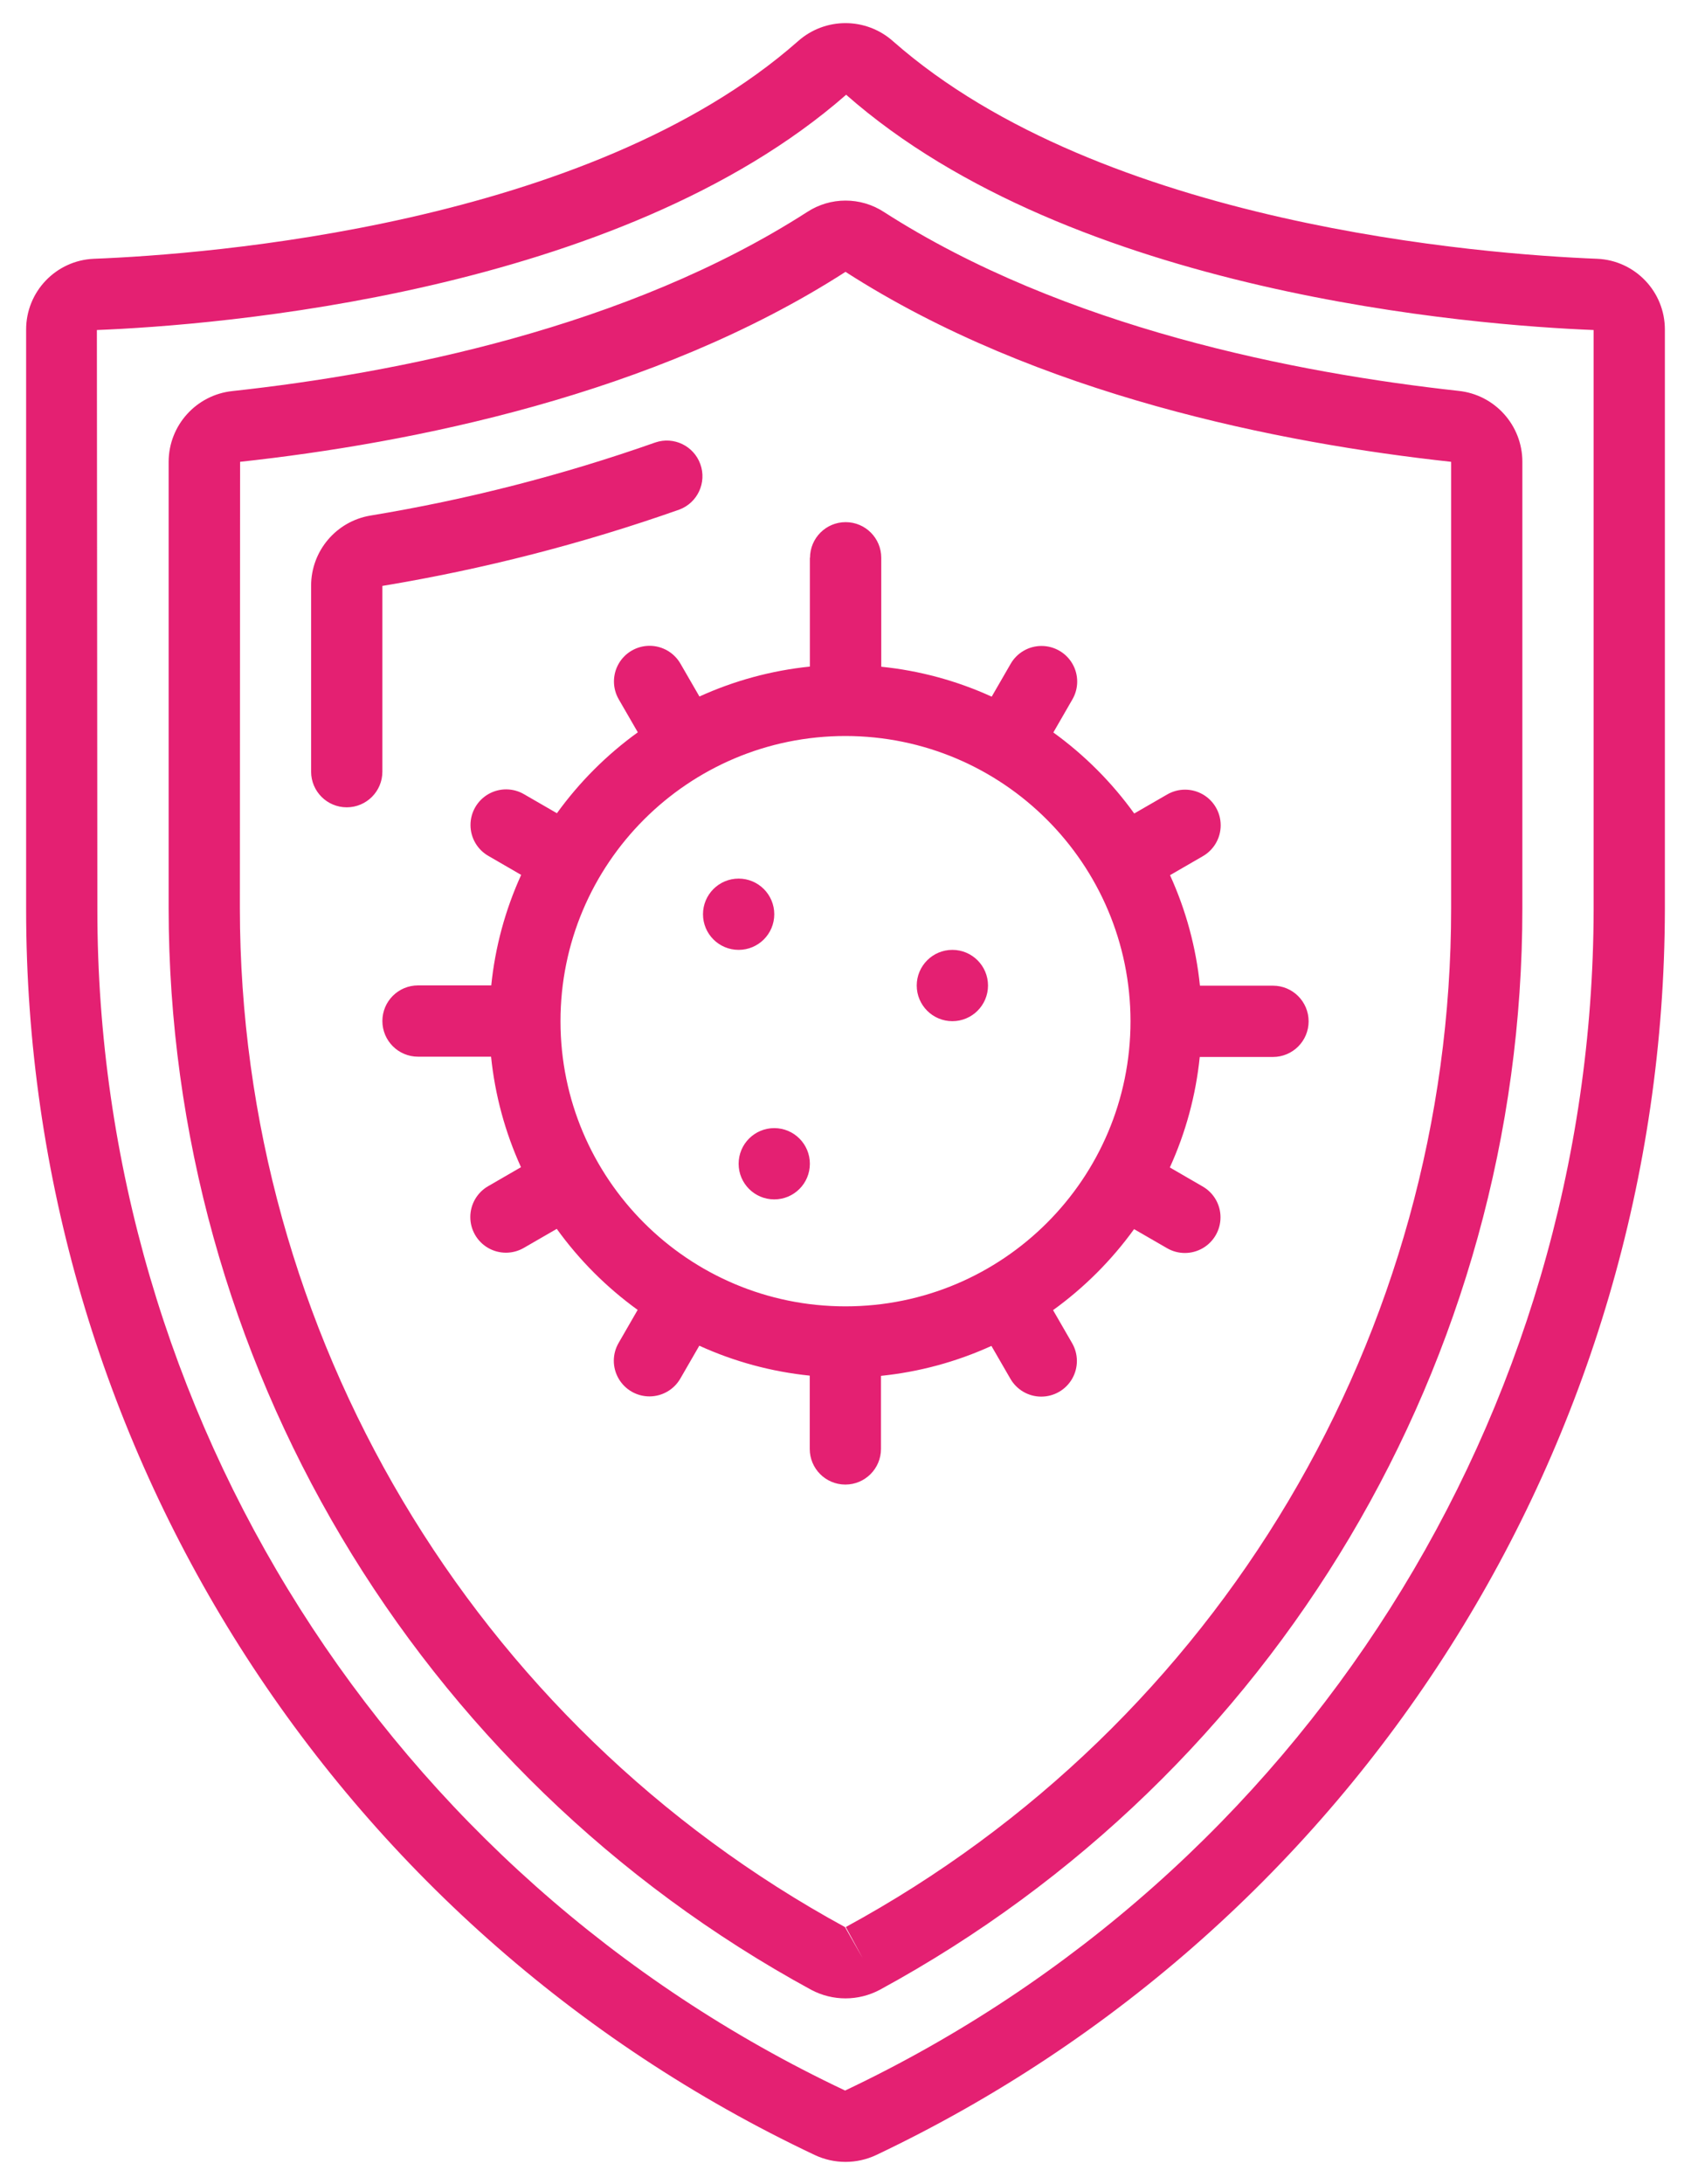 <svg
 xmlns="http://www.w3.org/2000/svg"
 xmlns:xlink="http://www.w3.org/1999/xlink"
 width="55px" height="71px">
<path fill-rule="evenodd"  fill="rgb(228, 32, 114)"
 d="M28.499,70.052 C27.866,70.350 27.134,70.350 26.501,70.052 C10.840,62.658 0.849,46.892 0.850,29.573 L0.850,10.722 C0.844,9.483 1.820,8.462 3.058,8.412 C6.708,8.271 19.145,7.334 25.949,1.345 C26.832,0.554 28.168,0.554 29.051,1.345 C35.855,7.330 48.292,8.268 51.941,8.412 L51.942,8.412 C53.180,8.462 54.156,9.483 54.150,10.722 L54.150,29.573 C54.116,46.882 44.136,62.631 28.499,70.052 ZM51.833,10.728 C47.971,10.574 34.887,9.564 27.521,3.080 C20.103,9.569 6.993,10.576 3.151,10.728 L3.167,29.573 C3.165,45.995 12.637,60.944 27.487,67.956 C42.327,60.929 51.801,45.992 51.833,29.573 L51.833,10.728 ZM28.616,64.681 C27.918,65.053 27.081,65.053 26.383,64.681 C13.507,57.669 5.491,44.183 5.485,29.522 L5.485,15.012 C5.488,13.827 6.383,12.836 7.561,12.712 C12.848,12.138 20.384,10.663 26.252,6.892 C27.009,6.398 27.985,6.396 28.744,6.887 C34.611,10.656 42.150,12.126 47.440,12.706 C48.620,12.830 49.516,13.825 49.515,15.012 L49.515,29.522 C49.521,44.186 41.501,57.678 28.616,64.681 ZM47.198,15.012 C41.651,14.409 33.739,12.849 27.500,8.837 C21.258,12.850 13.346,14.410 7.809,15.012 L7.802,29.522 C7.809,43.331 15.358,56.035 27.484,62.643 L28.063,63.660 L27.509,62.641 C39.647,56.046 47.203,43.336 47.198,29.522 L47.198,15.012 ZM37.953,40.571 L36.886,39.955 C36.154,40.968 35.264,41.857 34.251,42.588 L34.867,43.655 C35.077,44.013 35.079,44.457 34.872,44.818 C34.665,45.178 34.281,45.400 33.865,45.399 C33.449,45.399 33.066,45.175 32.860,44.813 L32.246,43.751 C31.110,44.268 29.896,44.597 28.654,44.724 L28.654,47.099 C28.654,47.739 28.135,48.258 27.495,48.258 C26.855,48.258 26.337,47.739 26.337,47.099 L26.337,44.717 C25.094,44.590 23.881,44.262 22.745,43.744 L22.131,44.807 C21.925,45.168 21.542,45.391 21.126,45.392 C20.710,45.393 20.326,45.171 20.119,44.811 C19.911,44.450 19.913,44.006 20.124,43.648 L20.740,42.580 C19.728,41.849 18.839,40.959 18.109,39.946 L17.042,40.562 C16.683,40.772 16.239,40.774 15.878,40.567 C15.518,40.360 15.296,39.976 15.297,39.560 C15.298,39.144 15.521,38.761 15.883,38.555 L16.945,37.941 C16.428,36.805 16.099,35.591 15.972,34.349 L13.596,34.349 C12.956,34.349 12.437,33.830 12.437,33.190 C12.437,32.550 12.956,32.032 13.596,32.032 L15.978,32.032 C16.104,30.789 16.433,29.576 16.951,28.440 L15.889,27.825 C15.527,27.620 15.304,27.237 15.303,26.821 C15.302,26.405 15.524,26.021 15.884,25.814 C16.245,25.607 16.689,25.608 17.047,25.819 L18.114,26.435 C18.845,25.423 19.733,24.535 20.745,23.805 L20.128,22.738 C19.918,22.379 19.916,21.935 20.123,21.574 C20.330,21.214 20.715,20.992 21.130,20.993 C21.546,20.994 21.930,21.218 22.135,21.579 L22.749,22.641 C23.886,22.124 25.099,21.795 26.341,21.668 L26.341,18.132 L26.346,18.132 C26.346,17.492 26.865,16.973 27.505,16.973 C28.145,16.973 28.663,17.492 28.663,18.132 L28.663,21.673 C29.906,21.799 31.119,22.128 32.255,22.646 L32.869,21.583 C33.075,21.222 33.458,20.998 33.874,20.998 C34.290,20.997 34.674,21.219 34.882,21.579 C35.089,21.940 35.087,22.384 34.876,22.742 L34.260,23.810 C35.272,24.541 36.161,25.431 36.891,26.444 L37.958,25.828 C38.317,25.618 38.761,25.616 39.122,25.823 C39.482,26.030 39.704,26.414 39.703,26.830 C39.702,27.246 39.479,27.629 39.117,27.835 L38.055,28.449 C38.573,29.585 38.902,30.799 39.028,32.041 L41.404,32.041 C42.044,32.041 42.563,32.560 42.563,33.200 C42.563,33.839 42.044,34.358 41.404,34.358 L39.022,34.358 C38.895,35.601 38.567,36.814 38.049,37.950 L39.111,38.565 C39.473,38.770 39.697,39.153 39.697,39.569 C39.698,39.985 39.476,40.369 39.116,40.576 C38.755,40.783 38.311,40.782 37.953,40.571 ZM27.500,23.925 C22.381,23.925 18.230,28.076 18.230,33.195 C18.230,38.314 22.381,42.465 27.500,42.465 C32.619,42.465 36.770,38.314 36.770,33.195 C36.764,28.078 32.617,23.931 27.500,23.925 ZM30.976,33.195 C30.336,33.195 29.817,32.676 29.817,32.036 C29.817,31.396 30.336,30.877 30.976,30.877 C31.616,30.877 32.135,31.396 32.135,32.036 C32.135,32.676 31.616,33.195 30.976,33.195 ZM25.183,38.988 C24.543,38.988 24.024,38.470 24.024,37.830 C24.024,37.190 24.543,36.671 25.183,36.671 C25.823,36.671 26.341,37.190 26.341,37.830 C26.341,38.470 25.823,38.988 25.183,38.988 ZM24.024,30.877 C23.384,30.877 22.865,30.359 22.865,29.719 C22.865,29.079 23.384,28.560 24.024,28.560 C24.664,28.560 25.183,29.079 25.183,29.719 C25.183,30.359 24.664,30.877 24.024,30.877 ZM22.098,16.564 C18.956,17.672 15.724,18.502 12.437,19.046 L12.437,25.084 C12.437,25.724 11.918,26.243 11.278,26.243 C10.638,26.243 10.119,25.724 10.119,25.084 L10.119,19.041 C10.118,17.913 10.932,16.948 12.045,16.760 C15.199,16.240 18.300,15.445 21.315,14.383 C21.914,14.179 22.565,14.493 22.779,15.089 C22.993,15.684 22.690,16.341 22.098,16.564 Z"/>
</svg>